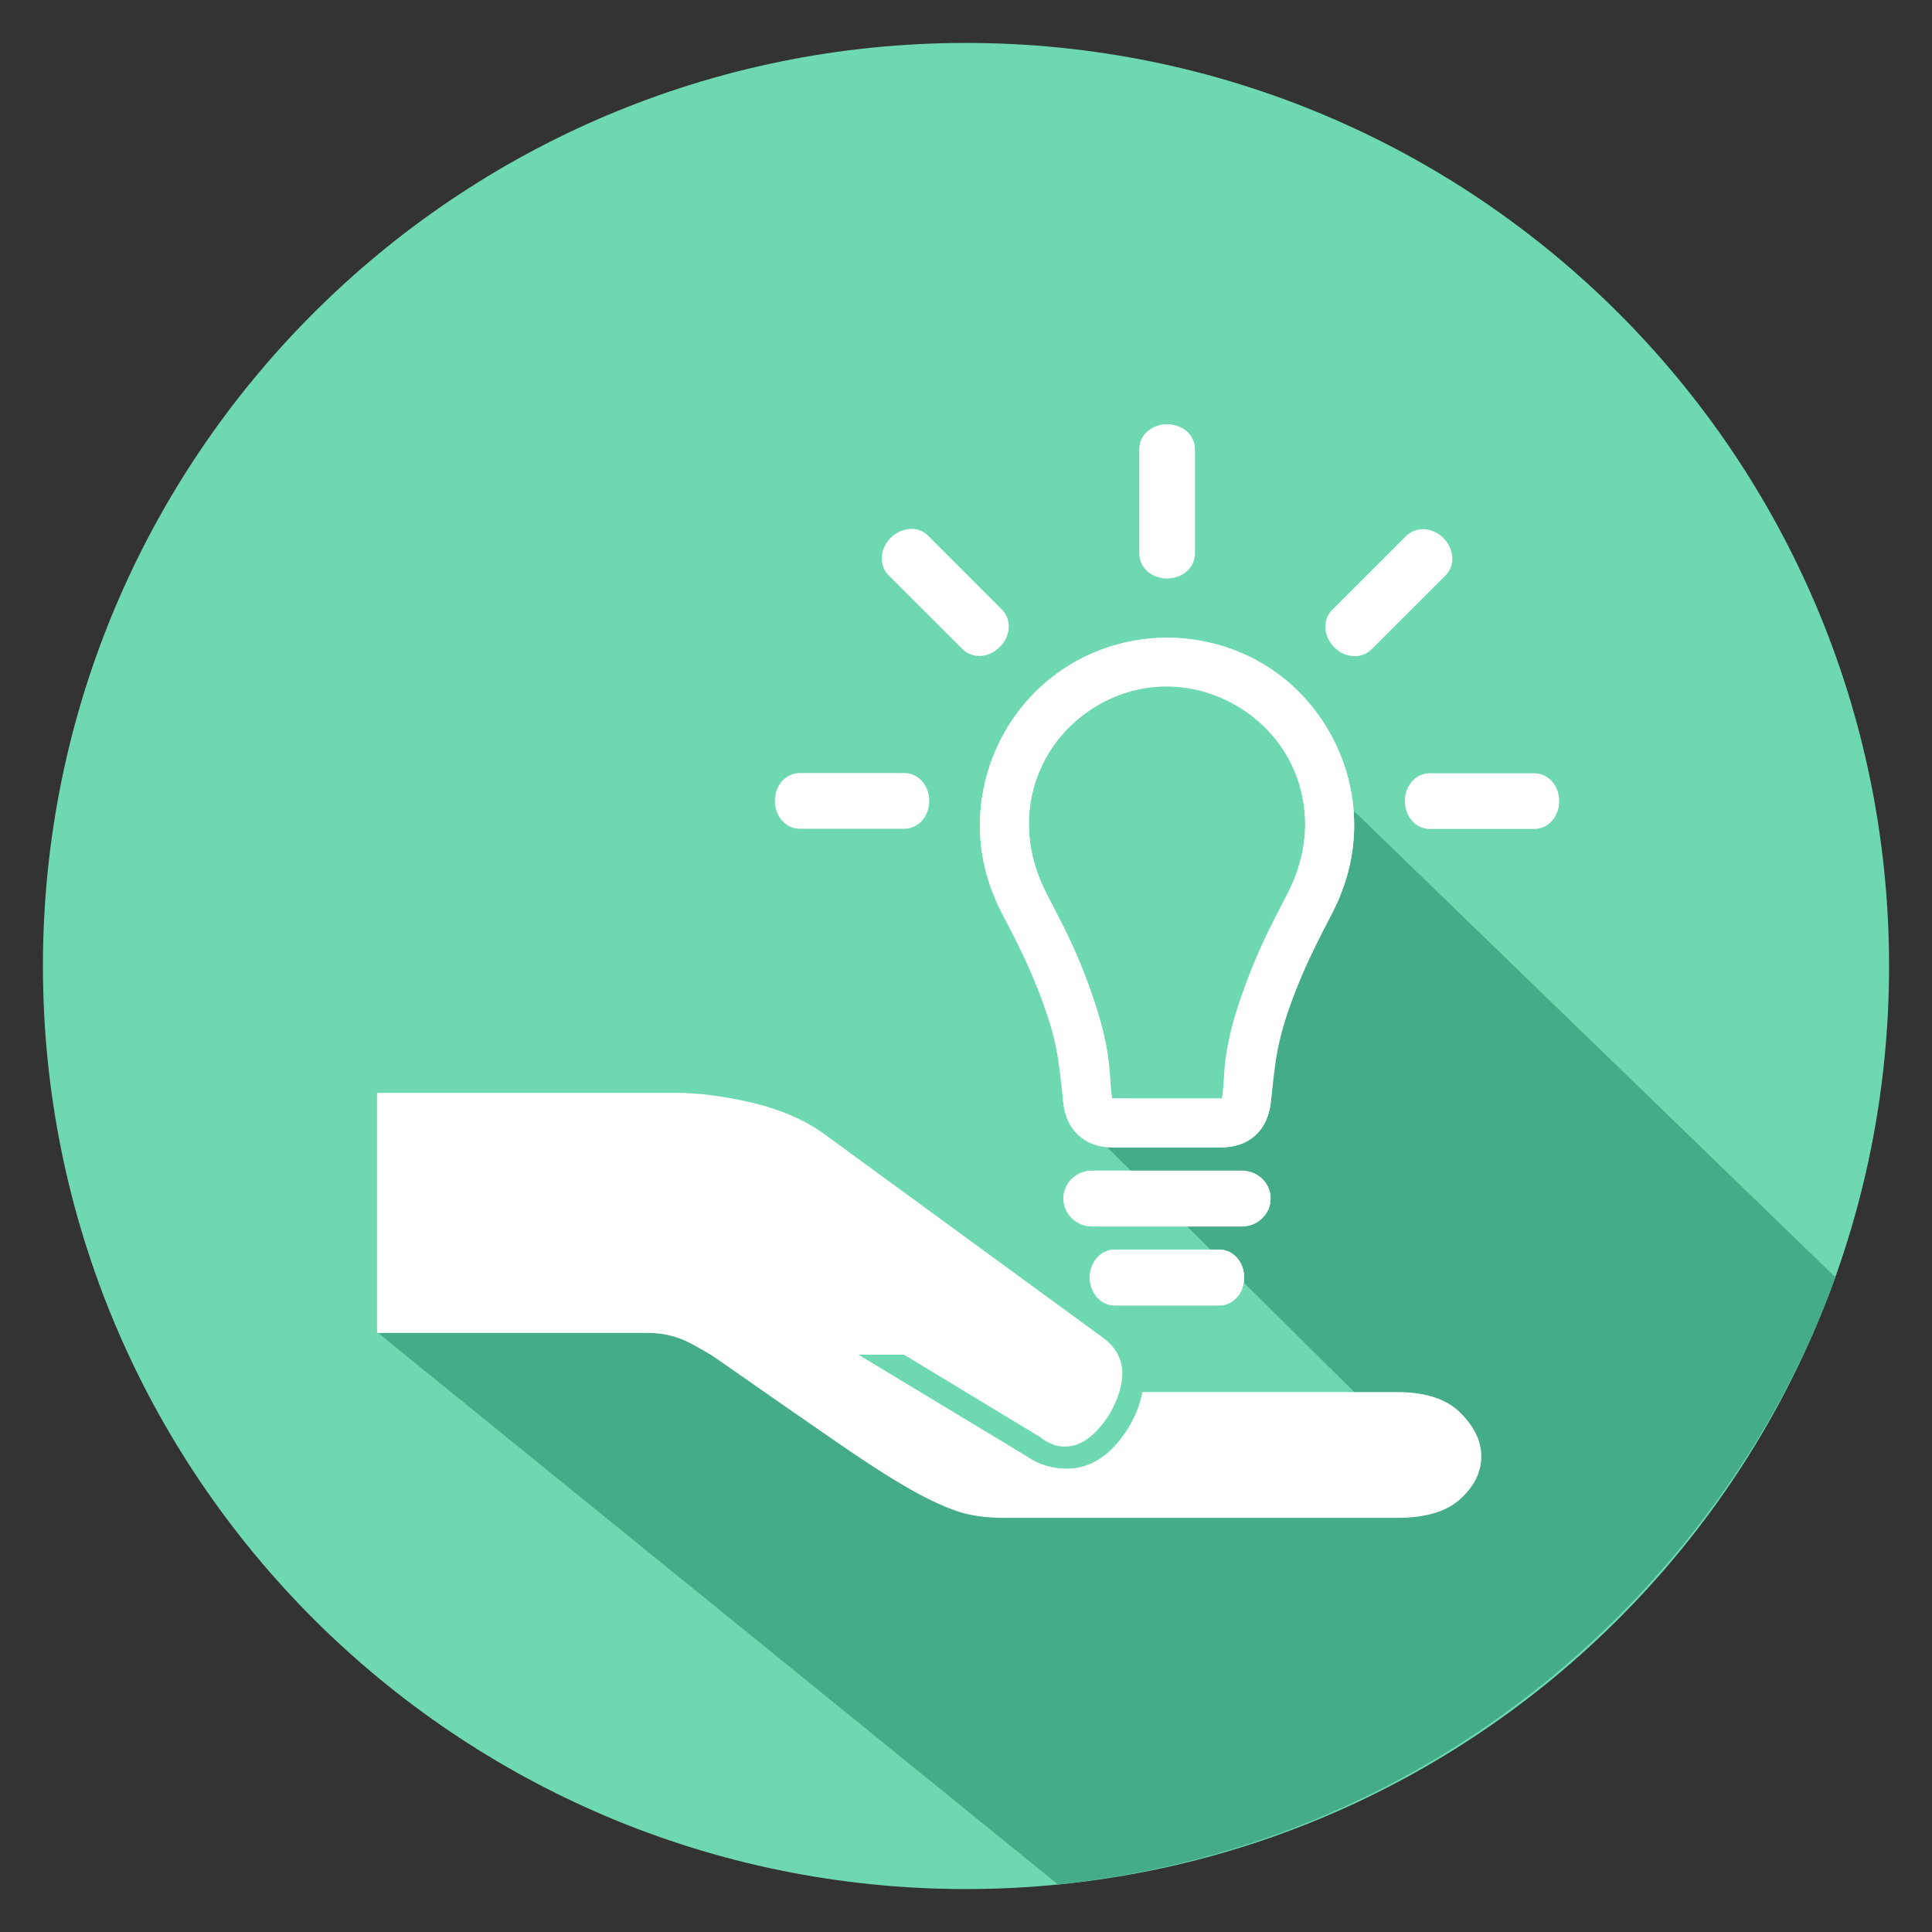 <?xml version="1.0" encoding="utf-8"?>
<!-- Generator: Adobe Illustrator 16.0.0, SVG Export Plug-In . SVG Version: 6.00 Build 0)  -->
<!DOCTYPE svg PUBLIC "-//W3C//DTD SVG 1.1//EN" "http://www.w3.org/Graphics/SVG/1.1/DTD/svg11.dtd">
<svg version="1.1" xmlns="http://www.w3.org/2000/svg" xmlns:xlink="http://www.w3.org/1999/xlink" x="0px" y="0px" width="360px"
	 height="360px" viewBox="-130 -130 360 360" enable-background="new -130 -130 360 360" xml:space="preserve">
<rect x="-130" y="-130" width="360" height="360" fill="#333333" stroke="none"/>
<g id="Layer_2">
	<path fill="#6ED9B1" d="M222,50c0,94.992-77.004,171.999-172.001,171.999c-94.993,0-172-77.007-172-171.999
		c0-94.993,77.006-172,172-172C144.996-122,222-44.993,222,50z"/>
	<g>
		<g id="XMLID_1_">
			<g>
				<path fill="#44AC86" d="M212,108.001c-19.833,55.167-72.666,105.5-144.85,113.149L-59.5,118.418
					c1.45,0.56,48.333-11.585,48.333-11.585c7.03,0,84.181,46.34,88.667,41c7-8.333,10.666-13.323,10.666-13.333
					c0,3.979,37.834,8.71,37.834-1.5L73.5,81c0,0,32.5,0,29-17.5C99.571,48.855,129.12,27.33,117,16L212,108.001z"/>
			</g>
			<g>
			</g>
		</g>
	</g>
</g>
<g id="Layer_3" display="none">
	<g display="inline">
		<g id="XMLID_2_">
			<g>
				<path fill="#44AC86" d="M221.17,57.17l0.68,0.03c-3.54,85.92-70.1,155.58-154.699,163.95l-76.28-53.37
					c1.45,0.56,3.03,0.87,4.68,0.87h72.87c7.03,0,12.74-5.58,12.95-12.551c0-13.529,0-29.43,0-29.439c0,3.979,27.8,5.25,36.61,4.03
					c10.21-1.41,14.409-10.54,14.409-20.75V84.06h12.41c4.12,0,7.49-3.35,7.49-7.46c0-1.04-0.19-2.029-0.56-2.909L132.38,24.98
					c0,0-1.99-20.18-3.82-27.91C125.19-17.48,116.44-31.47,104.32-42.8L221.17,57.17z"/>
				<path fill="#44AC86" d="M-9.13,167.78c-4.79-1.851-8.2-6.46-8.28-11.891h-0.01V96.21c-21.55-16.94-35.39-43.27-35.39-72.82
					c0-51.15,41.45-92.61,92.56-92.61c21.33,0,41.83,8.13,57.88,20.69l6.69,5.73c12.12,11.33,20.87,25.32,24.239,39.87
					c1.83,7.73,3.82,27.91,3.82,27.91l19.351,48.71c0.369,0.88,0.56,1.869,0.56,2.909c0,4.11-3.37,7.46-7.49,7.46h-12.41v25.881
					c0,10.21-4.199,19.34-14.409,20.75c-8.811,1.22-36.61-0.051-36.61-4.03c0,0.01,0,15.91,0,29.439
					c-0.21,6.971-5.92,12.551-12.95,12.551H-4.45C-6.1,168.65-7.68,168.34-9.13,167.78z"/>
				<path fill="#44AC86" d="M104.32-42.8l-6.69-5.73C99.96-46.71,102.19-44.8,104.32-42.8z"/>
			</g>
			<g>
			</g>
		</g>
	</g>
</g>
<g id="Layer_1">
	<path fill="#FFFFFF" d="M41.141,148.356c3.571,1.908,6.518,3.131,8.781,3.695c2.24,0.546,4.611,0.78,7.219,0.78h73.221
		c5.312,0,9.296-1.197,11.838-3.6c2.572-2.396,3.816-4.952,3.816-7.827c0-2.862-1.261-5.507-3.852-8.115
		c-2.543-2.58-6.52-3.893-11.801-3.893h-47.5c-0.583,3.209-2.07,6.284-4.389,9.165c-2.768,3.39-6.022,5.098-9.688,5.098
		c-2.723,0-5.192-0.746-7.344-2.223l-31.486-19.009h8.499l25.297,15.316l0.159,0.12c1.453,1.12,2.911,1.688,4.473,1.688
		c1.4,0,2.692-0.403,3.872-1.18c1.278-0.862,2.404-1.964,3.468-3.378c1.047-1.407,1.86-2.901,2.509-4.623
		c0.598-1.63,0.896-3.152,0.896-4.479c0-2.566-1.14-4.718-3.462-6.523L23.223,81.049c-3.612-2.526-8.047-4.396-13.179-5.597
		c-5.169-1.205-9.961-1.821-14.215-1.821h-55.572v44.739h50.455c2.857,0,5.588,0.663,8.113,2.013
		c2.338,1.281,3.888,2.179,4.684,2.767c10.466,7.309,17.877,12.469,23.378,16.235C32.685,143.365,37.474,146.382,41.141,148.356z"/>
	<g id="Your_Icon_1_">
		<g>
			<path fill="#FFFFFF" d="M53.238,17.171c-1.546,8.015-0.283,15.953,3.721,23.54c3.75,7.053,7.5,14.75,9.482,22.934
				c0.701,2.927,1.047,5.976,1.4,9.146c0.085,0.873,0.189,1.722,0.282,2.562c0.644,5.325,4.057,8.426,9.37,8.426h16.957h3.15
				c5.208,0,8.716-3.252,9.182-8.465l0.059-0.56c0.382-4.492,0.766-8.746,2.02-12.879c2.188-7.051,5.217-14.148,9.286-21.688
				c5.188-9.623,5.574-20.933,1.001-30.995c-4.573-9.987-13.252-17.124-23.858-19.49c-2.561-0.6-5.21-0.879-7.817-0.879
				C70.77-11.177,56.357,0.729,53.238,17.171z M65.764,38.011c-3.618-6.574-4.777-12.904-3.589-19.321
				C64.381,6.776,75.305-2.165,87.612-2.165c3.433,0,6.763,0.72,9.886,2.094c6.799,2.964,11.851,8.295,14.234,15.076
				c2.451,6.854,1.86,14.31-1.598,21.043c-2.574,4.974-5.023,10.267-7.482,16.191c-2.862,6.908-4.33,12.875-4.612,18.772
				c-0.063,1.526-0.175,2.649-0.343,3.651l0,0c-0.039,0-0.076,0-0.112,0h-3.331H77.287c-0.02,0-0.037,0-0.072,0
				c-0.049-0.229-0.123-0.681-0.18-1.281c-0.027-0.085-0.027-0.154-0.027-0.241c0-0.245-0.02-0.518-0.058-0.754
				c-0.122-0.965-0.242-1.965-0.347-2.93c-0.244-2.331-0.497-4.733-1.074-7.097C73.657,54.542,70.449,46.601,65.764,38.011z"/>
			<path fill="#FFFFFF" d="M68.151,93.297c0,2.879,2.404,5.212,5.347,5.212h27.891c2.965,0,5.369-2.333,5.369-5.212
				c0-2.854-2.404-5.174-5.369-5.174H73.498C70.556,88.123,68.151,90.443,68.151,93.297z"/>
			<path fill="#FFFFFF" d="M73.08,108.006c0,2.93,2.039,5.222,4.646,5.222h19.471c2.6,0,4.629-2.297,4.629-5.222
				c0-2.884-2.027-5.169-4.629-5.169H77.727C75.119,102.837,73.08,105.127,73.08,108.006z"/>
			<path fill="#FFFFFF" d="M87.456-11.146c-2.629,0-5.257,0.282-7.837,0.879C69.014-7.851,60.325-0.752,55.777,9.263
				c-4.57,10.071-4.21,21.334,1.002,30.957c4.067,7.538,7.099,14.641,9.287,21.737c1.264,4.087,1.646,8.342,2.021,12.832
				l0.036,0.598c0.466,5.176,3.995,8.429,9.201,8.429h3.152h16.954c5.295,0,8.725-3.051,9.373-8.429
				c0.074-0.841,0.195-1.682,0.279-2.523c0.354-3.207,0.684-6.21,1.402-9.139c1.983-8.22,5.733-15.878,9.466-22.978
				c4.003-7.584,5.293-15.516,3.75-23.54C118.549,0.775,104.154-11.142,87.456-11.146z M99.375,62.399
				c-0.553,2.365-0.813,4.768-1.074,7.097c-0.1,0.961-0.195,1.962-0.326,2.93c-0.036,0.277-0.057,0.524-0.074,0.756
				c0,0.085,0,0.165,0,0.241c-0.084,0.646-0.143,1.05-0.206,1.329c-0.019,0-0.038,0-0.056,0H80.653v-0.085l-3.302,0.039
				c-0.046,0-0.084,0-0.122,0l0,0c-0.187-1.001-0.279-2.124-0.344-3.64c-0.3-5.9-1.769-11.828-4.614-18.771
				c-2.466-5.937-4.908-11.229-7.471-16.197c-3.468-6.743-4.057-14.198-1.625-21.052c2.402-6.743,7.451-12.112,14.231-15.076
				c3.144-1.363,6.472-2.047,9.905-2.047c12.307,0,23.24,8.938,25.418,20.809c1.209,6.415,0.02,12.758-3.591,19.33
				C104.473,46.639,101.267,54.615,99.375,62.399z"/>
			<path fill="#FFFFFF" d="M106.758,93.336c0,2.888-2.404,5.208-5.332,5.208H73.518c-2.944,0-5.35-2.32-5.35-5.208
				c0-2.854,2.402-5.171,5.35-5.171h27.908C104.354,88.165,106.758,90.482,106.758,93.336z"/>
			<path fill="#FFFFFF" d="M101.828,108.082c0,2.895-2.038,5.182-4.649,5.182H77.708c-2.589,0-4.628-2.287-4.628-5.182
				c0-2.921,2.039-5.206,4.628-5.206h19.471C99.79,102.876,101.828,105.161,101.828,108.082z"/>
			<path fill="#FFFFFF" d="M118.625-9.374c-2.059-2.085-2.244-5.134-0.402-6.977l13.776-13.758c1.843-1.841,4.892-1.684,6.959,0.366
				c2.049,2.085,2.225,5.133,0.384,6.976L125.562-9.008C123.722-7.165,120.672-7.334,118.625-9.374z"/>
			<path fill="#FFFFFF" d="M131.782,19.254c0-2.888,2.038-5.171,4.63-5.171h19.461c2.612,0,4.658,2.283,4.658,5.171
				c0,2.928-2.046,5.211-4.658,5.211h-19.459C133.822,24.465,131.782,22.182,131.782,19.254z"/>
			<path fill="#FFFFFF" d="M87.473-22.203c-2.916,0-5.189-2.049-5.189-4.659v-19.442c0-2.609,2.273-4.647,5.189-4.647
				c2.908,0,5.19,2.038,5.19,4.647v19.442C92.663-24.251,90.381-22.203,87.473-22.203z"/>
			<path fill="#FFFFFF" d="M56.307-9.461c2.066-2.045,2.225-5.087,0.402-6.938L42.932-30.185c-1.843-1.85-4.892-1.645-6.965,0.404
				c-2.063,2.039-2.225,5.125-0.398,6.968L49.341-9.055C51.184-7.211,54.252-7.37,56.307-9.461z"/>
			<path fill="#FFFFFF" d="M43.15,19.216c0-2.888-2.047-5.17-4.636-5.17H19.033c-2.61,0-4.64,2.282-4.64,5.17
				c0,2.932,2.029,5.211,4.64,5.211h19.481C41.104,24.427,43.15,22.146,43.15,19.216z"/>
		</g>
	</g>
</g>
</svg>
